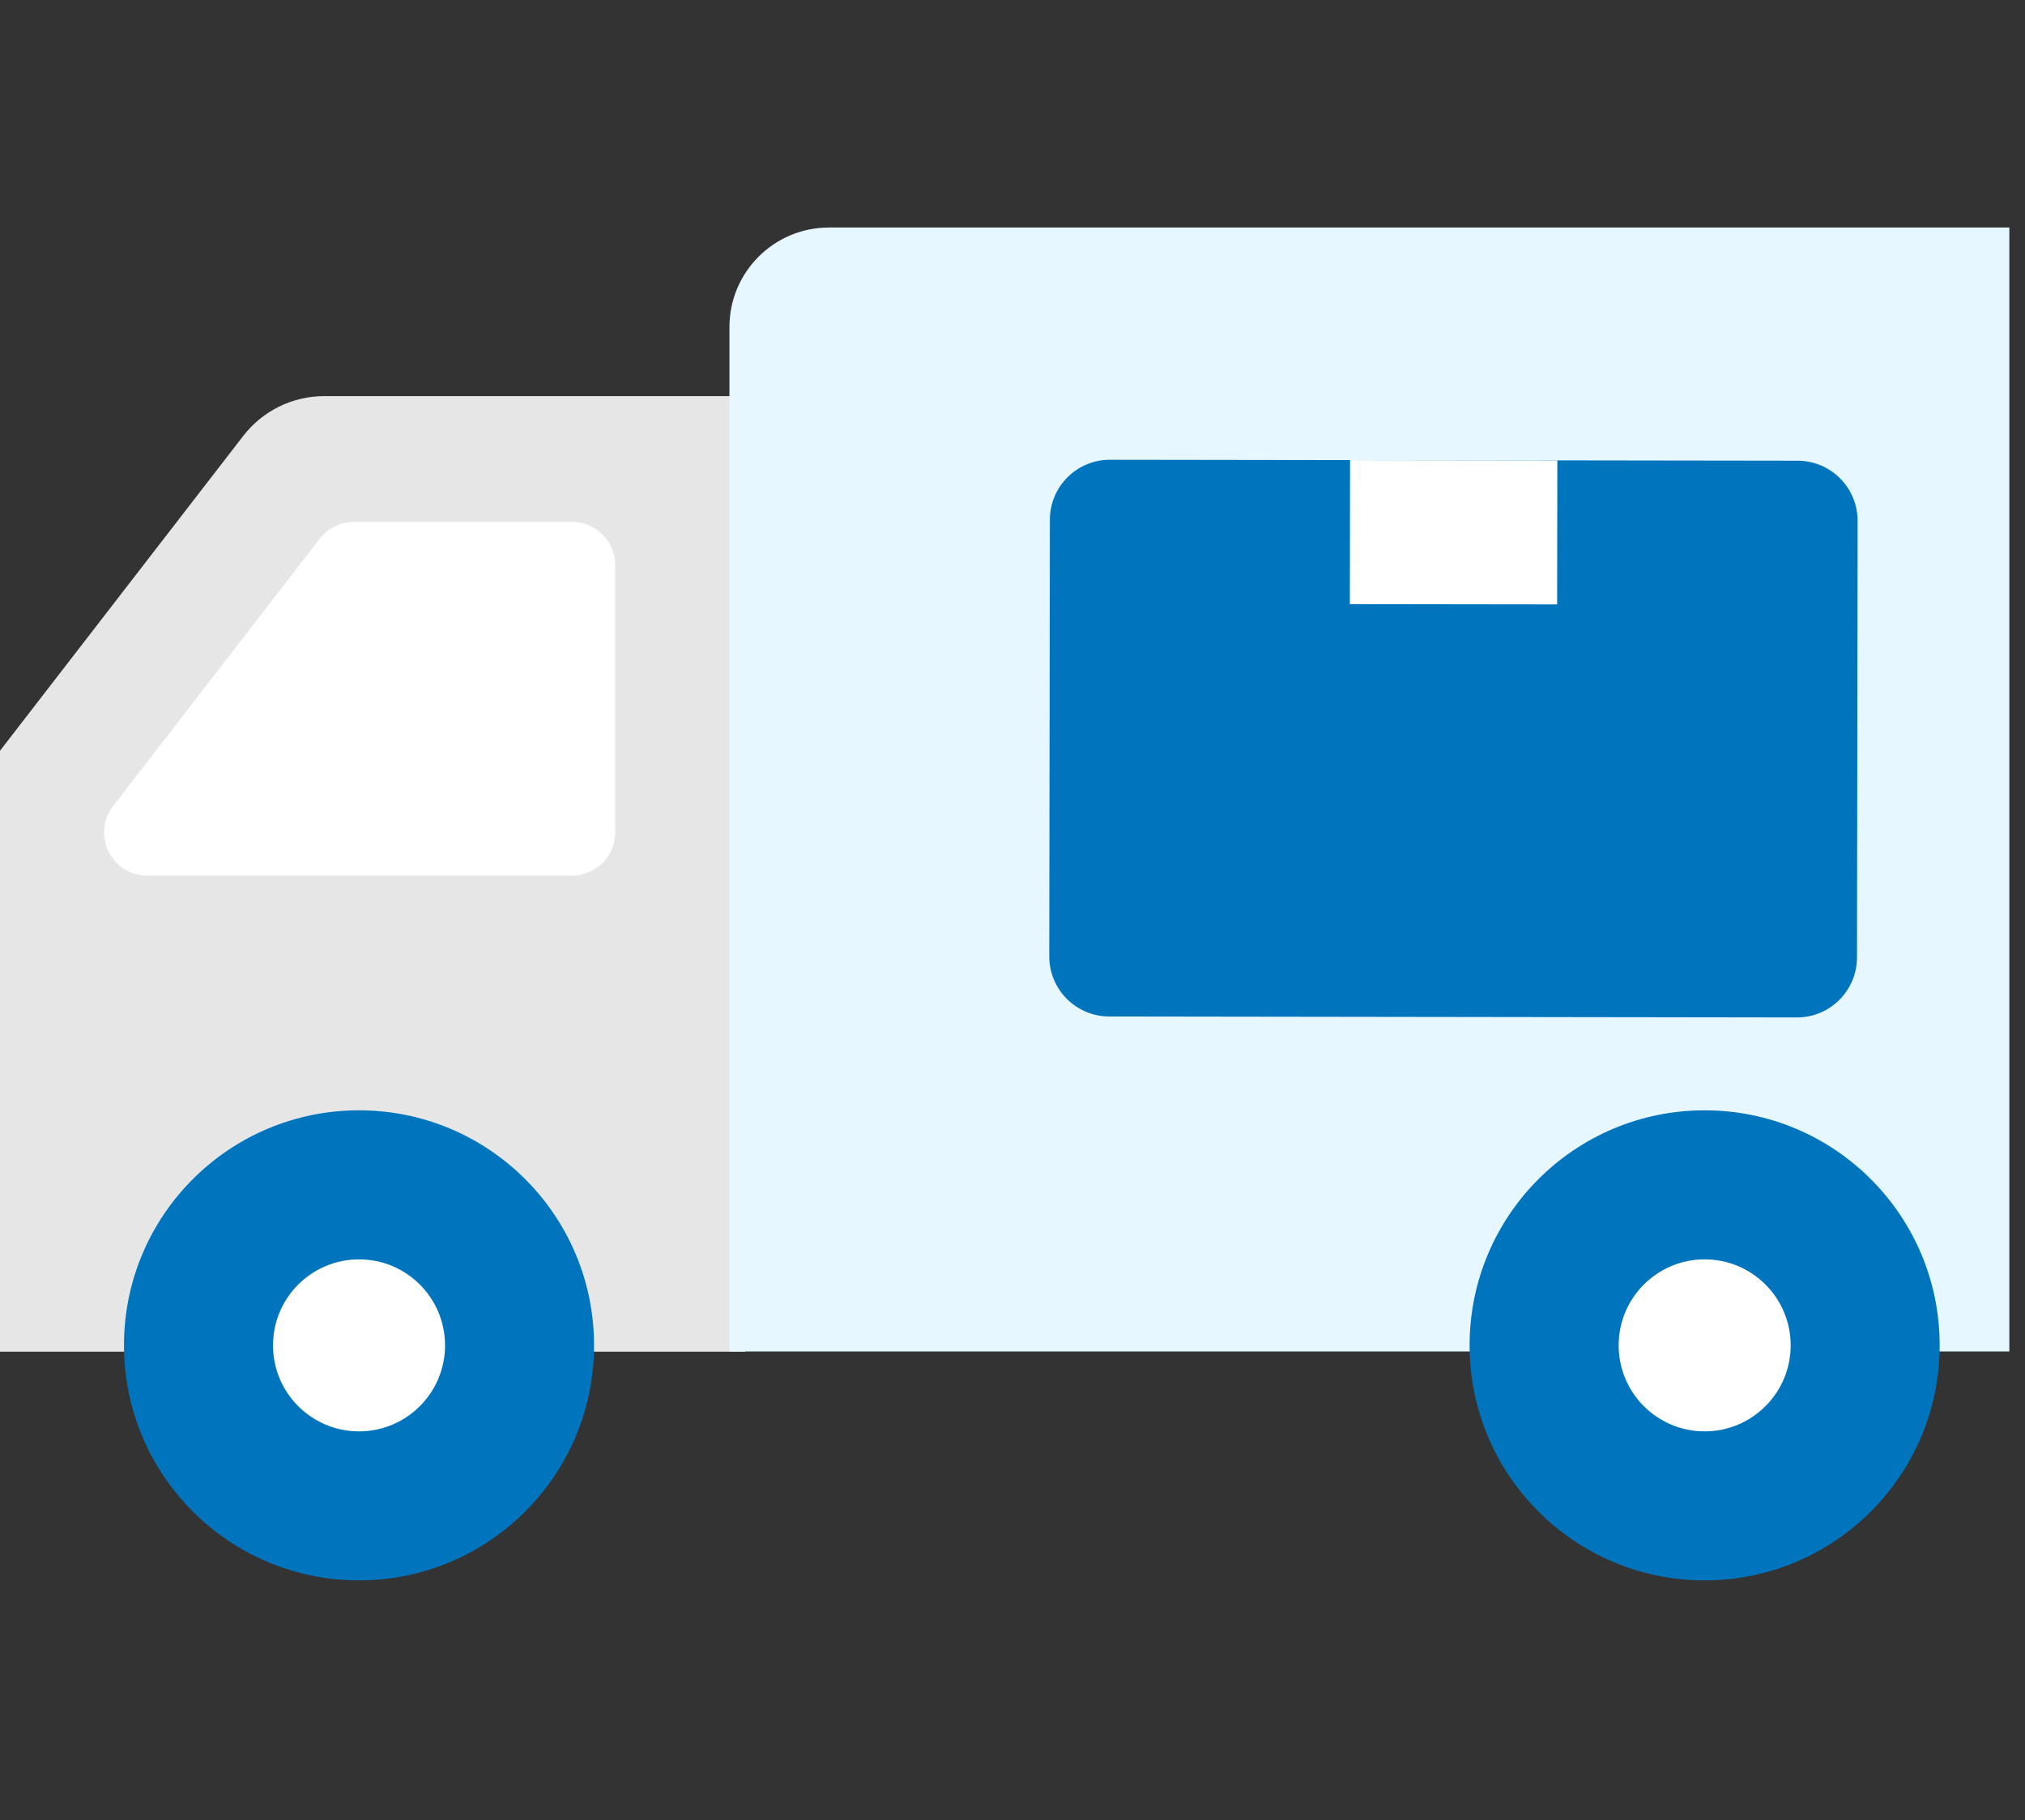 <svg width="89" height="80" viewBox="0 0 89 80" fill="none" xmlns="http://www.w3.org/2000/svg">
<rect x="0" y="0" width="89" height="80" fill="#333333" stroke="none"/>
<g clip-path="url(#clip0_1530_1455)">
<g clip-path="url(#clip1_1530_1455)">
<path d="M32.75 59.41H-4.69C-5.97 59.41 -7 58.38 -7 57.1V43.65C-7 42.62 -6.66 41.61 -6.02 40.79L10.69 19.16C11.54 18.06 12.85 17.41 14.25 17.41H32.76V59.4L32.75 59.41Z" fill="#E6E6E6"/>
<path d="M6.479 38.481H25.149C26.189 38.481 27.039 37.631 27.039 36.591V24.831C27.039 23.791 26.189 22.941 25.149 22.941H15.559C14.969 22.941 14.419 23.211 14.059 23.671L4.969 35.431C4.009 36.671 4.899 38.481 6.469 38.481H6.479Z" fill="white"/>
<path d="M36.431 10H90.99C93.4 10 95.361 11.96 95.361 14.37V55.03C95.361 57.44 93.4 59.4 90.99 59.4H32.06V14.37C32.06 11.96 34.02 10 36.431 10Z" fill="#E6F7FF"/>
<path d="M74.92 69.461C80.625 69.461 85.25 64.836 85.25 59.131C85.25 53.426 80.625 48.801 74.92 48.801C69.215 48.801 64.59 53.426 64.59 59.131C64.59 64.836 69.215 69.461 74.92 69.461Z" fill="#0075BD"/>
<path d="M74.921 62.912C77.008 62.912 78.701 61.219 78.701 59.132C78.701 57.044 77.008 55.352 74.921 55.352C72.833 55.352 71.141 57.044 71.141 59.132C71.141 61.219 72.833 62.912 74.921 62.912Z" fill="white"/>
<path d="M15.779 69.461C21.484 69.461 26.109 64.836 26.109 59.131C26.109 53.426 21.484 48.801 15.779 48.801C10.074 48.801 5.449 53.426 5.449 59.131C5.449 64.836 10.074 69.461 15.779 69.461Z" fill="#0075BD"/>
<path d="M15.78 62.912C17.868 62.912 19.56 61.219 19.56 59.132C19.56 57.044 17.868 55.352 15.78 55.352C13.692 55.352 12 57.044 12 59.132C12 61.219 13.692 62.912 15.78 62.912Z" fill="white"/>
<path d="M79.006 20.249L48.786 20.207C47.328 20.205 46.145 21.385 46.143 22.843L46.116 42.033C46.114 43.491 47.294 44.675 48.752 44.677L78.972 44.719C80.43 44.721 81.614 43.541 81.616 42.083L81.643 22.893C81.645 21.435 80.465 20.251 79.006 20.249Z" fill="#0075BD"/>
<path d="M68.446 20.235L59.336 20.223L59.327 26.553L68.437 26.565L68.446 20.235Z" fill="white"/>
</g>
</g>
<defs>
<clipPath id="clip0_1530_1455">
<rect width="88.312" height="80" fill="white"/>
</clipPath>
<clipPath id="clip1_1530_1455">
<rect width="102.36" height="59.46" fill="white" transform="translate(-7 10)"/>
</clipPath>
</defs>
</svg>

